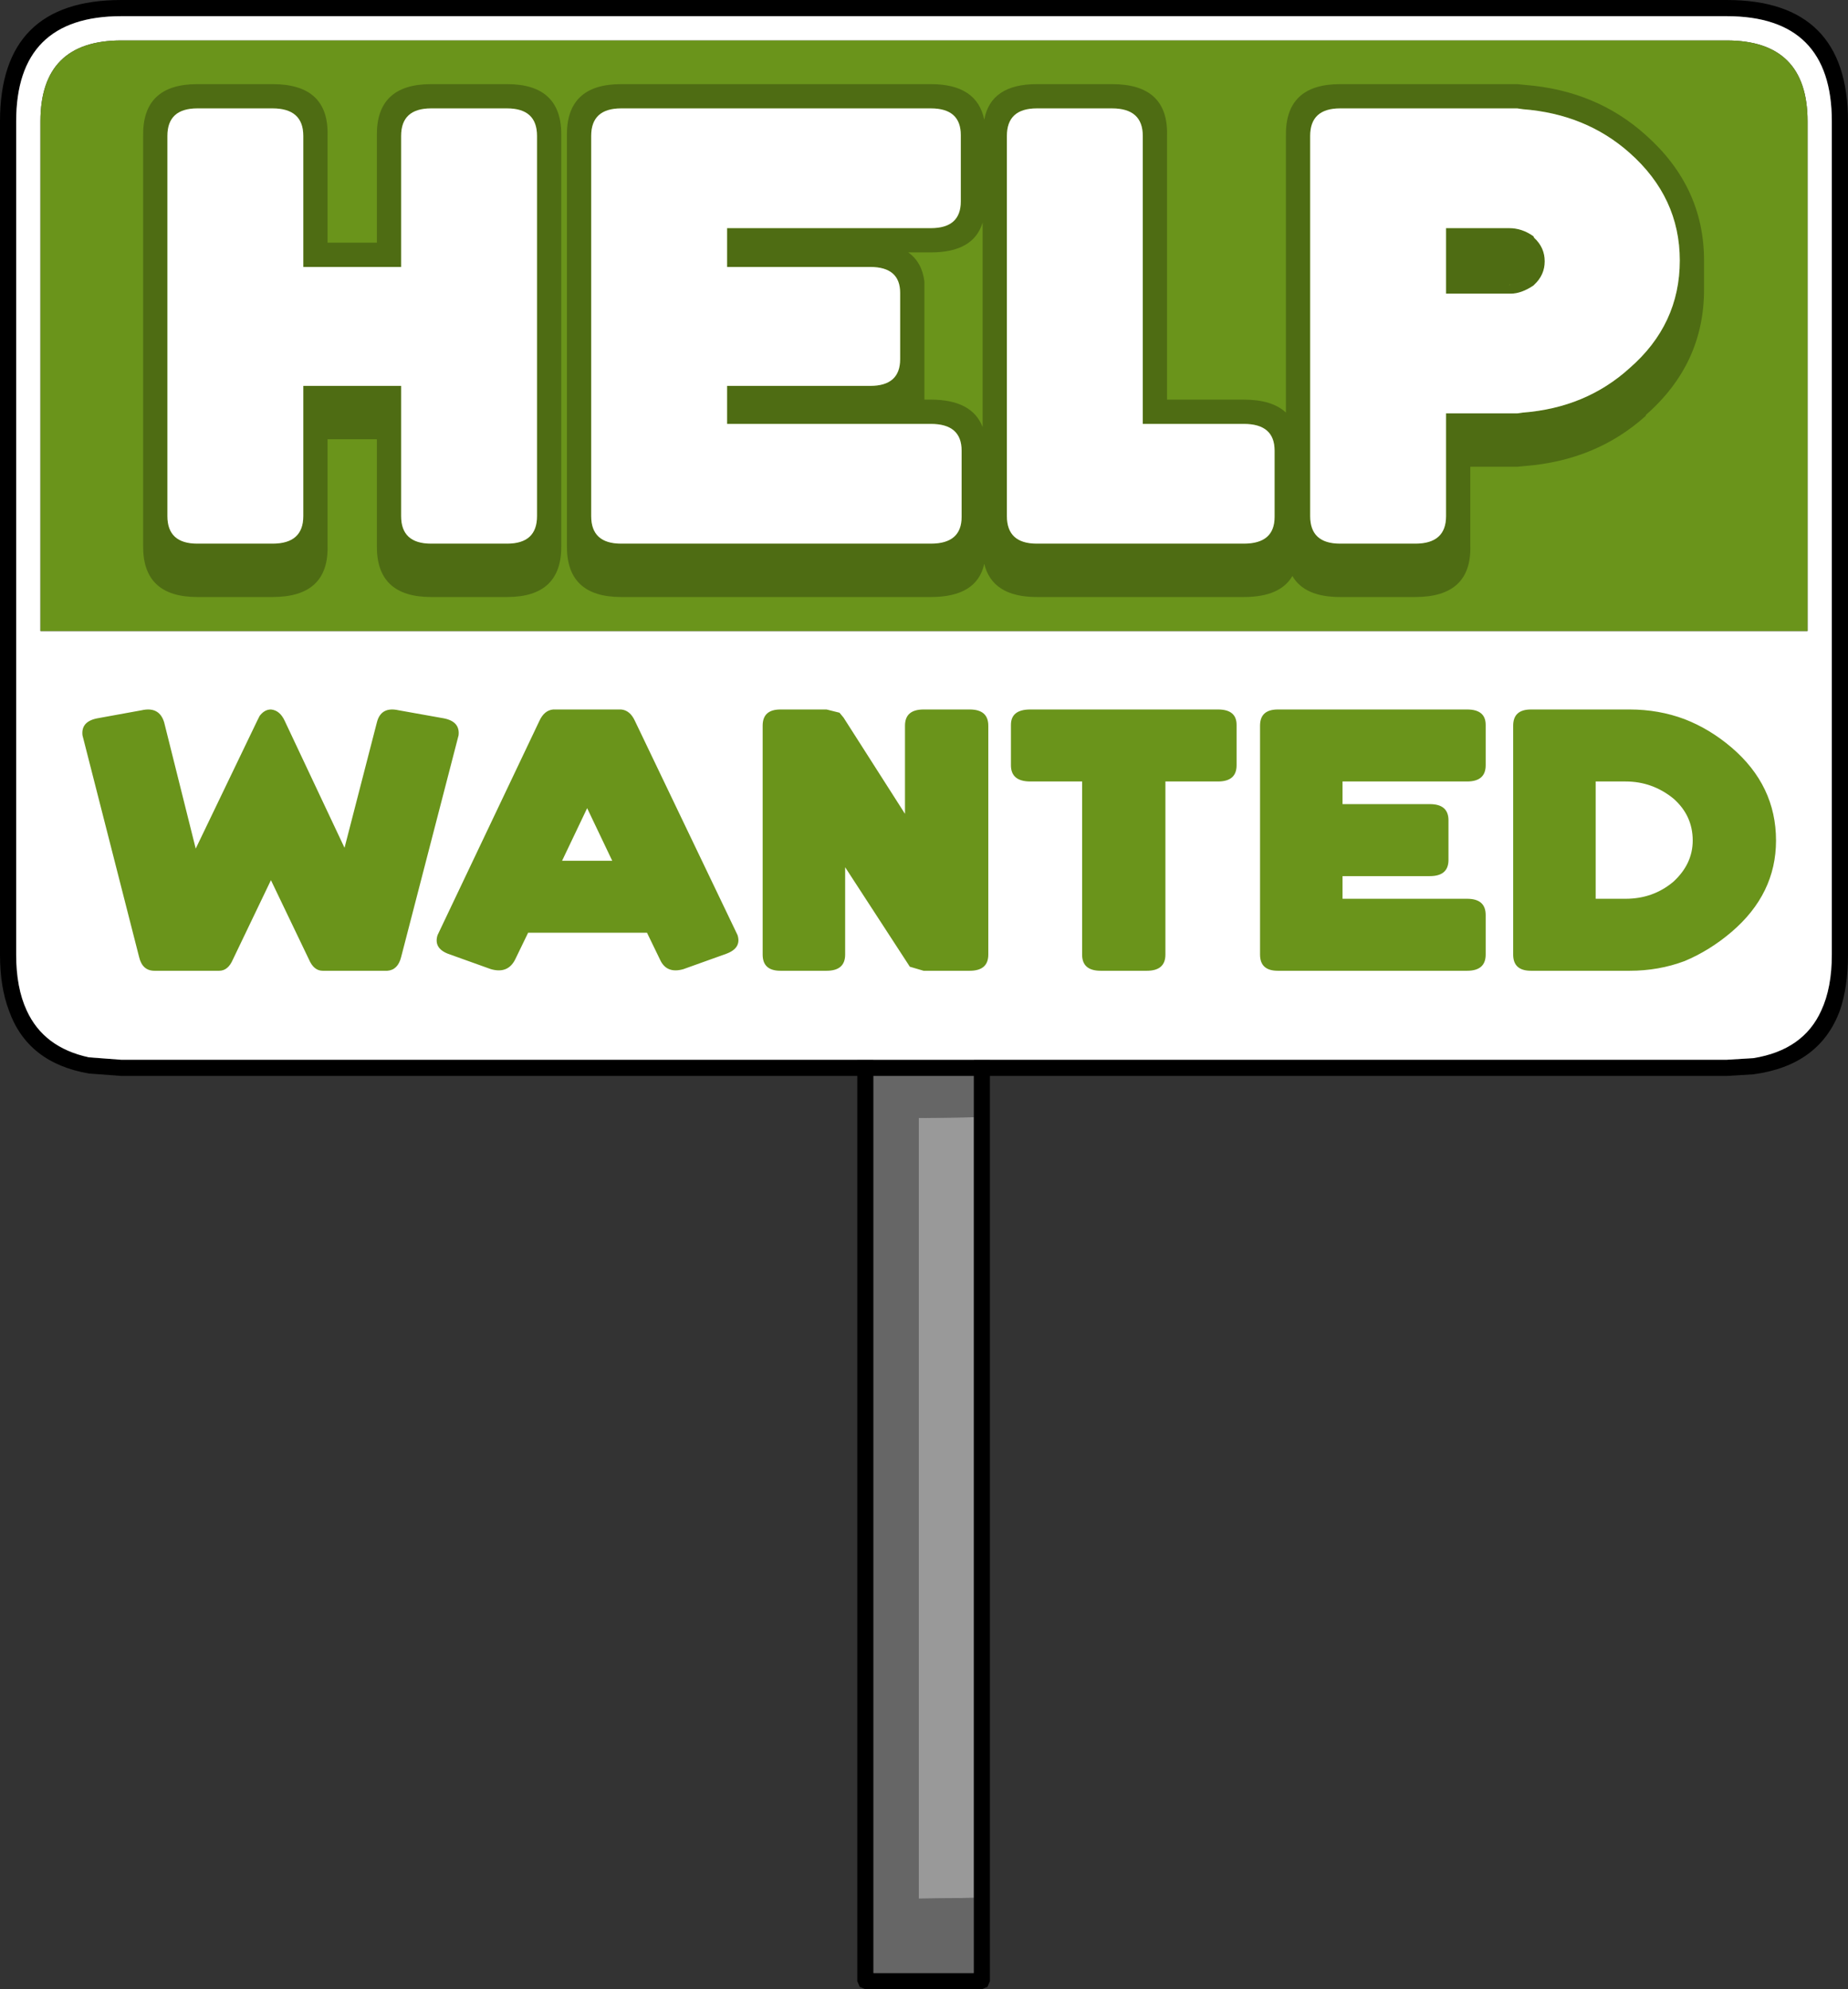 <?xml version="1.0" encoding="UTF-8" standalone="no"?>
<svg xmlns:ffdec="https://www.free-decompiler.com/flash" xmlns:xlink="http://www.w3.org/1999/xlink" ffdec:objectType="shape" height="122.95px" width="114.25px" xmlns="http://www.w3.org/2000/svg">
  <rect width="100%" height="100%" fill="#333333" stroke="none"/>
  <g transform="matrix(1.0, 0.0, 0.0, 1.0, 8.25, 0.0)">
    <path d="M51.95 63.75 L52.95 63.75 52.95 122.45 52.8 122.8 52.45 122.95 45.25 122.95 44.9 122.8 44.75 122.45 44.75 63.75 45.75 63.75 45.75 121.95 51.95 121.95 51.95 117.3 51.95 69.05 51.95 63.75" fill="#000000" fill-rule="evenodd" stroke="none"/>
    <path d="M45.75 63.75 L51.95 63.75 51.95 69.05 48.55 69.1 48.55 117.35 51.95 117.3 51.95 121.95 45.75 121.95 45.75 63.75" fill="#666666" fill-rule="evenodd" stroke="none"/>
    <path d="M51.95 69.05 L51.95 117.3 48.55 117.35 48.55 69.1 51.95 69.05" fill="#999999" fill-rule="evenodd" stroke="none"/>
    <path d="M98.5 0.0 Q106.0 0.0 106.0 7.5 L106.0 59.0 Q106.0 61.0 105.5 62.45 104.25 65.85 100.15 66.4 L98.5 66.5 -0.75 66.5 -2.75 66.35 Q-6.55 65.7 -7.7 62.45 -8.25 61.0 -8.25 59.0 L-8.25 7.5 Q-8.25 0.0 -0.75 0.0 L98.5 0.0 M105.0 7.5 Q105.0 1.0 98.5 1.0 L-0.75 1.0 Q-7.25 1.0 -7.25 7.5 L-7.25 59.0 Q-7.25 61.05 -6.6 62.45 -5.55 64.75 -2.75 65.35 L-0.75 65.5 98.5 65.5 100.15 65.4 Q103.25 64.9 104.35 62.45 105.0 61.05 105.0 59.0 L105.0 7.5" fill="#000000" fill-rule="evenodd" stroke="none"/>
    <path d="M105.0 7.5 L105.0 59.0 Q105.0 61.05 104.35 62.45 103.25 64.9 100.15 65.4 L98.5 65.5 -0.75 65.5 -2.75 65.35 Q-5.55 64.75 -6.6 62.45 -7.25 61.05 -7.25 59.0 L-7.25 7.5 Q-7.25 1.0 -0.75 1.0 L98.5 1.0 Q105.0 1.0 105.0 7.5 M98.5 2.5 L-0.75 2.5 Q-5.75 2.5 -5.75 7.5 L-5.75 39.0 103.5 39.0 103.5 7.5 Q103.5 2.5 98.5 2.5" fill="#ffffff" fill-rule="evenodd" stroke="none"/>
    <path d="M98.5 2.5 Q103.5 2.5 103.5 7.5 L103.5 39.0 -5.75 39.0 -5.75 7.5 Q-5.75 2.5 -0.75 2.5 L98.5 2.5" fill="#6a941b" fill-rule="evenodd" stroke="none"/>
    <path d="M98.8 57.6 Q97.45 58.75 95.9 59.4 94.3 60.0 92.5 60.0 L86.4 60.0 Q85.3 60.0 85.3 59.0 L85.3 44.85 Q85.3 43.85 86.4 43.85 L92.5 43.85 Q94.3 43.85 95.9 44.45 97.45 45.05 98.8 46.2 101.55 48.55 101.55 51.95 101.55 55.25 98.8 57.6 M74.75 48.3 L74.75 49.7 80.15 49.7 Q81.3 49.7 81.3 50.7 L81.3 53.15 Q81.3 54.15 80.15 54.15 L74.75 54.15 74.75 55.55 82.45 55.55 Q83.6 55.55 83.6 56.55 L83.6 59.0 Q83.6 60.0 82.45 60.0 L70.75 60.0 Q69.65 60.0 69.65 59.0 L69.65 44.85 Q69.65 43.85 70.75 43.85 L82.45 43.85 Q83.6 43.85 83.6 44.8 L83.6 47.3 Q83.6 48.3 82.45 48.3 L74.75 48.3 M90.4 55.55 L92.25 55.55 Q93.95 55.55 95.2 54.5 96.4 53.4 96.4 51.95 96.4 50.4 95.2 49.35 93.9 48.3 92.25 48.3 L90.4 48.3 90.4 55.55 M52.85 59.0 Q52.85 60.0 51.7 60.0 L48.85 60.0 48.0 59.75 44.0 53.6 44.0 59.0 Q44.0 60.0 42.85 60.0 L40.0 60.0 Q38.9 60.0 38.9 59.0 L38.9 44.85 Q38.9 43.85 40.0 43.85 L42.85 43.85 43.65 44.05 43.9 44.35 47.7 50.3 47.7 44.85 Q47.7 43.85 48.85 43.85 L51.7 43.85 Q52.85 43.85 52.85 44.85 L52.85 59.0 M63.8 48.3 L63.8 59.0 Q63.8 60.0 62.65 60.0 L59.8 60.0 Q58.65 60.0 58.65 59.0 L58.65 48.3 55.45 48.3 Q54.25 48.3 54.25 47.3 L54.25 44.8 Q54.25 43.85 55.45 43.85 L67.05 43.85 Q68.2 43.85 68.2 44.8 L68.2 47.3 Q68.2 48.3 67.05 48.3 L63.8 48.3 M19.2 44.4 Q20.2 44.6 20.1 45.45 L16.55 59.15 Q16.35 59.95 15.7 60.0 L11.7 60.0 Q11.15 60.0 10.85 59.3 L8.5 54.4 6.15 59.3 Q5.85 60.0 5.3 60.0 L1.3 60.0 Q0.55 60.0 0.35 59.15 L-3.15 45.45 Q-3.25 44.6 -2.25 44.4 L0.5 43.9 Q1.6 43.65 1.9 44.65 L3.85 52.45 7.65 44.55 7.8 44.25 Q8.1 43.85 8.5 43.85 9.05 43.9 9.35 44.55 L13.05 52.4 15.05 44.65 Q15.3 43.65 16.4 43.9 L19.2 44.4 M36.65 58.95 L34.0 59.9 Q32.95 60.2 32.55 59.3 L31.75 57.65 24.4 57.65 23.6 59.3 Q23.15 60.2 22.1 59.9 L19.45 58.95 Q18.55 58.6 18.8 57.8 L25.1 44.55 Q25.4 43.9 25.95 43.85 L30.15 43.85 Q30.7 43.9 31.0 44.55 L37.35 57.8 Q37.6 58.6 36.65 58.95 M29.6 53.2 L28.05 49.95 26.5 53.2 29.6 53.2" fill="#6a941b" fill-rule="evenodd" stroke="none"/>
    <path d="M93.5 25.7 Q90.45 28.45 86.05 28.8 L85.55 28.85 85.15 28.85 82.65 28.85 82.65 31.9 82.65 32.2 82.65 33.7 Q82.75 36.9 79.25 36.9 L74.6 36.9 Q72.4 36.9 71.65 35.6 70.9 36.9 68.65 36.9 L55.85 36.9 Q53.1 36.9 52.6 34.85 52.15 36.9 49.3 36.9 L30.15 36.9 Q26.75 36.9 26.8 33.7 L26.8 8.4 Q26.75 5.2 30.15 5.2 L49.3 5.2 Q52.15 5.2 52.6 7.4 53.0 5.2 55.85 5.2 L60.5 5.2 Q64.0 5.2 63.9 8.4 L63.9 9.9 63.9 10.2 63.9 24.7 68.65 24.7 Q70.4 24.7 71.25 25.5 L71.25 10.2 71.25 10.05 71.25 8.4 Q71.2 5.2 74.6 5.2 L85.15 5.2 85.55 5.2 86.05 5.25 Q90.45 5.6 93.5 8.35 97.1 11.55 97.1 16.1 L97.1 17.0 97.1 17.9 Q97.1 22.5 93.5 25.65 L93.5 25.7 M81.15 18.15 L81.15 14.1 85.05 14.1 Q85.85 14.1 86.55 14.6 L86.6 14.7 Q87.25 15.3 87.25 16.15 87.25 17.0 86.6 17.6 L86.55 17.65 Q85.8 18.15 85.15 18.15 L81.15 18.15 M95.6 16.1 Q95.6 12.2 92.5 9.45 89.8 7.05 85.9 6.75 L85.55 6.7 85.15 6.7 74.6 6.7 Q72.75 6.7 72.75 8.4 L72.75 31.9 Q72.75 33.6 74.6 33.6 L79.25 33.6 Q81.15 33.6 81.15 31.9 L81.15 25.55 85.15 25.55 85.55 25.55 85.9 25.5 Q89.8 25.2 92.5 22.75 95.6 20.05 95.6 16.1 M85.1 17.6 L85.1 17.55 85.05 17.65 85.1 17.6 M70.55 31.95 L70.55 27.85 Q70.55 26.2 68.65 26.2 L62.4 26.2 62.4 8.4 Q62.4 6.7 60.5 6.7 L55.85 6.7 Q54.0 6.7 54.0 8.4 L54.0 31.9 Q54.0 33.6 55.85 33.6 L68.65 33.6 Q70.55 33.6 70.55 31.95 M48.9 19.9 L48.9 22.2 48.9 22.5 48.9 24.0 48.9 24.7 49.3 24.7 Q51.85 24.7 52.5 26.4 L52.5 13.75 Q51.95 15.6 49.3 15.6 L47.9 15.6 Q48.75 16.2 48.9 17.4 L48.9 18.1 48.9 19.6 48.9 19.9 M24.95 31.9 L24.95 8.4 Q24.95 6.7 23.1 6.7 L18.4 6.7 Q16.55 6.7 16.55 8.4 L16.55 16.5 10.5 16.5 10.5 8.4 Q10.5 6.7 8.6 6.7 L3.95 6.7 Q2.1 6.7 2.1 8.4 L2.1 31.9 Q2.1 33.6 3.95 33.6 L8.6 33.6 Q10.5 33.6 10.5 31.9 L10.5 23.85 16.55 23.85 16.55 31.9 Q16.55 33.6 18.4 33.6 L23.1 33.6 Q24.95 33.6 24.95 31.9 M36.7 14.1 L49.3 14.1 Q51.15 14.1 51.15 12.45 L51.15 8.35 Q51.15 6.7 49.3 6.7 L30.15 6.7 Q28.3 6.7 28.3 8.4 L28.3 31.9 Q28.3 33.6 30.15 33.6 L49.3 33.6 Q51.2 33.6 51.2 31.95 L51.2 27.85 Q51.2 26.2 49.3 26.2 L36.7 26.2 36.7 23.85 45.55 23.85 Q47.4 23.85 47.4 22.2 L47.4 18.1 Q47.4 16.5 45.55 16.5 L36.7 16.5 36.7 14.1 M23.1 36.9 L18.4 36.9 Q15.0 36.9 15.05 33.7 L15.05 27.15 12.0 27.15 12.0 31.9 12.0 32.2 12.0 33.7 Q12.1 36.9 8.6 36.9 L3.95 36.9 Q0.55 36.9 0.6 33.7 L0.6 8.4 Q0.55 5.2 3.95 5.2 L8.6 5.2 Q12.1 5.2 12.0 8.4 L12.0 9.9 12.0 10.2 12.0 15.0 15.05 15.0 15.05 8.4 Q15.0 5.2 18.4 5.2 L23.1 5.2 Q26.5 5.2 26.45 8.4 L26.45 10.05 26.45 10.2 26.45 31.9 26.45 32.1 26.45 33.7 Q26.5 36.9 23.1 36.9" fill="#4e6c13" fill-rule="evenodd" stroke="none"/>
    <path d="M95.6 16.1 Q95.6 20.05 92.5 22.75 89.8 25.2 85.9 25.5 L85.55 25.55 85.15 25.55 81.15 25.55 81.15 31.9 Q81.15 33.6 79.25 33.6 L74.6 33.6 Q72.75 33.6 72.75 31.9 L72.75 8.4 Q72.75 6.7 74.6 6.7 L85.15 6.7 85.55 6.7 85.9 6.75 Q89.8 7.05 92.5 9.45 95.6 12.2 95.6 16.1 M81.15 18.15 L85.15 18.15 Q85.8 18.15 86.55 17.65 L86.6 17.6 Q87.25 17.0 87.25 16.15 87.25 15.3 86.6 14.7 L86.55 14.6 Q85.85 14.1 85.05 14.1 L81.15 14.1 81.15 18.15 M70.55 31.95 Q70.55 33.6 68.65 33.6 L55.85 33.6 Q54.0 33.6 54.0 31.9 L54.0 8.4 Q54.0 6.7 55.85 6.7 L60.5 6.7 Q62.4 6.7 62.4 8.4 L62.4 26.2 68.65 26.2 Q70.55 26.2 70.55 27.85 L70.55 31.95 M36.7 14.1 L36.7 16.5 45.55 16.5 Q47.4 16.5 47.4 18.1 L47.4 22.2 Q47.4 23.85 45.55 23.85 L36.7 23.85 36.7 26.2 49.3 26.2 Q51.2 26.2 51.2 27.85 L51.2 31.95 Q51.2 33.6 49.3 33.6 L30.15 33.6 Q28.3 33.6 28.3 31.9 L28.3 8.4 Q28.3 6.7 30.15 6.7 L49.3 6.7 Q51.15 6.7 51.15 8.35 L51.15 12.45 Q51.15 14.1 49.3 14.1 L36.7 14.1 M24.95 31.9 Q24.95 33.6 23.1 33.6 L18.4 33.6 Q16.55 33.6 16.55 31.9 L16.55 23.85 10.5 23.85 10.5 31.9 Q10.5 33.6 8.6 33.6 L3.95 33.6 Q2.1 33.6 2.1 31.9 L2.1 8.4 Q2.1 6.7 3.95 6.7 L8.6 6.7 Q10.5 6.7 10.5 8.4 L10.5 16.5 16.55 16.5 16.55 8.4 Q16.55 6.7 18.4 6.7 L23.1 6.7 Q24.95 6.7 24.95 8.4 L24.95 31.9" fill="#ffffff" fill-rule="evenodd" stroke="none"/>
  </g>
</svg>
